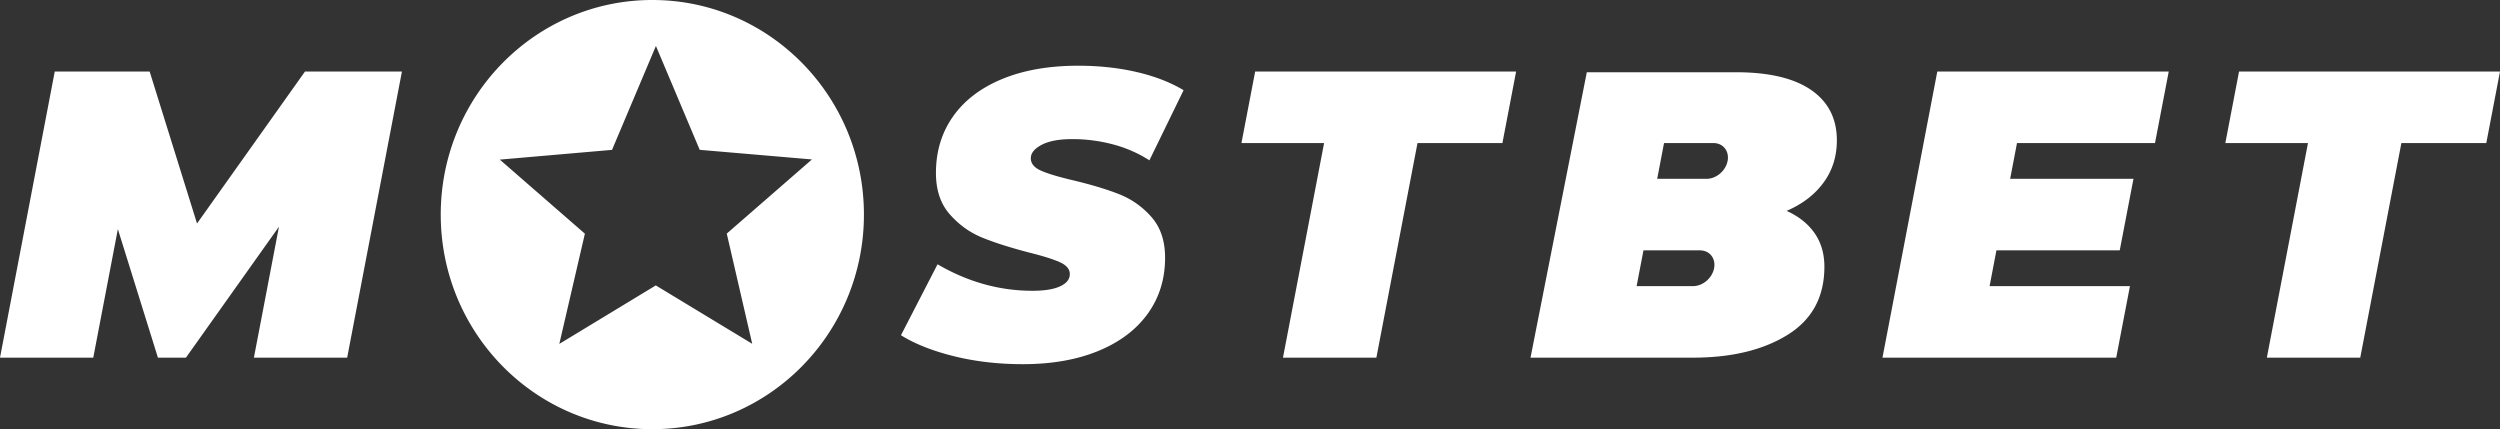 <svg xmlns="http://www.w3.org/2000/svg" width="233" height="40"><rect width="100%" height="100%" fill="#333333" stroke="none"/><path fill="#fff" d="M231.722 13.333h-7.914l-3.833 20h-8.705l3.833-20h-7.702l1.278-6.666H233zm-43.738 0l-.639 3.334h11.494l-1.28 6.666h-11.492l-.638 3.334h13.082l-1.28 6.666h-21.785l5.11-26.666h21.57l-1.28 6.666zm-21.473 6.32c1.124.507 1.992 1.197 2.604 2.071.612.874.918 1.92.918 3.135 0 2.812-1.143 4.928-3.428 6.346-2.286 1.42-5.227 2.128-8.824 2.128h-15.137l5.246-26.6h13.9c3.073 0 5.408.551 7.007 1.653 1.598 1.102 2.398 2.667 2.398 4.693 0 1.495-.412 2.806-1.237 3.933-.824 1.128-1.973 2.008-3.447 2.641zm-13.979 7.014h5.26c.907 0 1.785-.747 1.962-1.667.176-.92-.416-1.667-1.324-1.667h-5.259zm7.157-13.334h-4.601l-.639 3.334h4.601c.908 0 1.787-.746 1.963-1.667.176-.92-.416-1.667-1.324-1.667zm-27.578 0l-3.833 20h-8.705l3.833-20h-7.703l1.278-6.666h24.321l-1.277 6.666zm-28.377.126a14.732 14.732 0 00-3.803-.494c-1.224 0-2.173.178-2.847.532-.675.355-1.012.773-1.012 1.254 0 .482.306.862.918 1.14.612.28 1.617.583 3.016.912 1.698.406 3.129.836 4.29 1.292a7.76 7.76 0 013.016 2.128c.85.963 1.274 2.23 1.274 3.8 0 1.976-.537 3.712-1.611 5.206-1.074 1.495-2.61 2.654-4.608 3.477-2 .823-4.347 1.235-7.044 1.235-2.274 0-4.41-.247-6.407-.74-2-.495-3.648-1.147-4.946-1.958l3.41-6.612c2.822 1.647 5.77 2.47 8.842 2.47 1.124 0 1.986-.139 2.585-.418.6-.278.9-.658.9-1.14 0-.456-.307-.823-.919-1.102-.612-.278-1.58-.582-2.903-.912-1.75-.456-3.198-.918-4.347-1.387-1.149-.468-2.154-1.19-3.016-2.166-.862-.975-1.292-2.26-1.292-3.857 0-2 .53-3.755 1.592-5.263 1.061-1.507 2.591-2.672 4.59-3.496 1.998-.823 4.358-1.235 7.081-1.235 1.948 0 3.766.197 5.452.59 1.686.392 3.14.956 4.365 1.69l-3.185 6.536a11.889 11.889 0 00-3.39-1.482zm-80.07 19.874L26 21.128l-8.671 12.205h-2.61l-3.734-11.98-2.293 11.98H0L5.103 6.667h8.845l4.415 14.163L28.425 6.667h9.035l-5.104 26.666zM80.518 20c0 11.046-8.829 20-19.72 20-10.891 0-19.72-8.954-19.72-20s8.829-20 19.72-20c10.891 0 19.72 8.954 19.72 20zM61.12 26.6l8.987 5.442-2.373-10.27 7.94-6.912-10.46-.896-4.082-9.682-4.091 9.686-10.46.908 7.93 6.903-2.383 10.273z"/></svg>